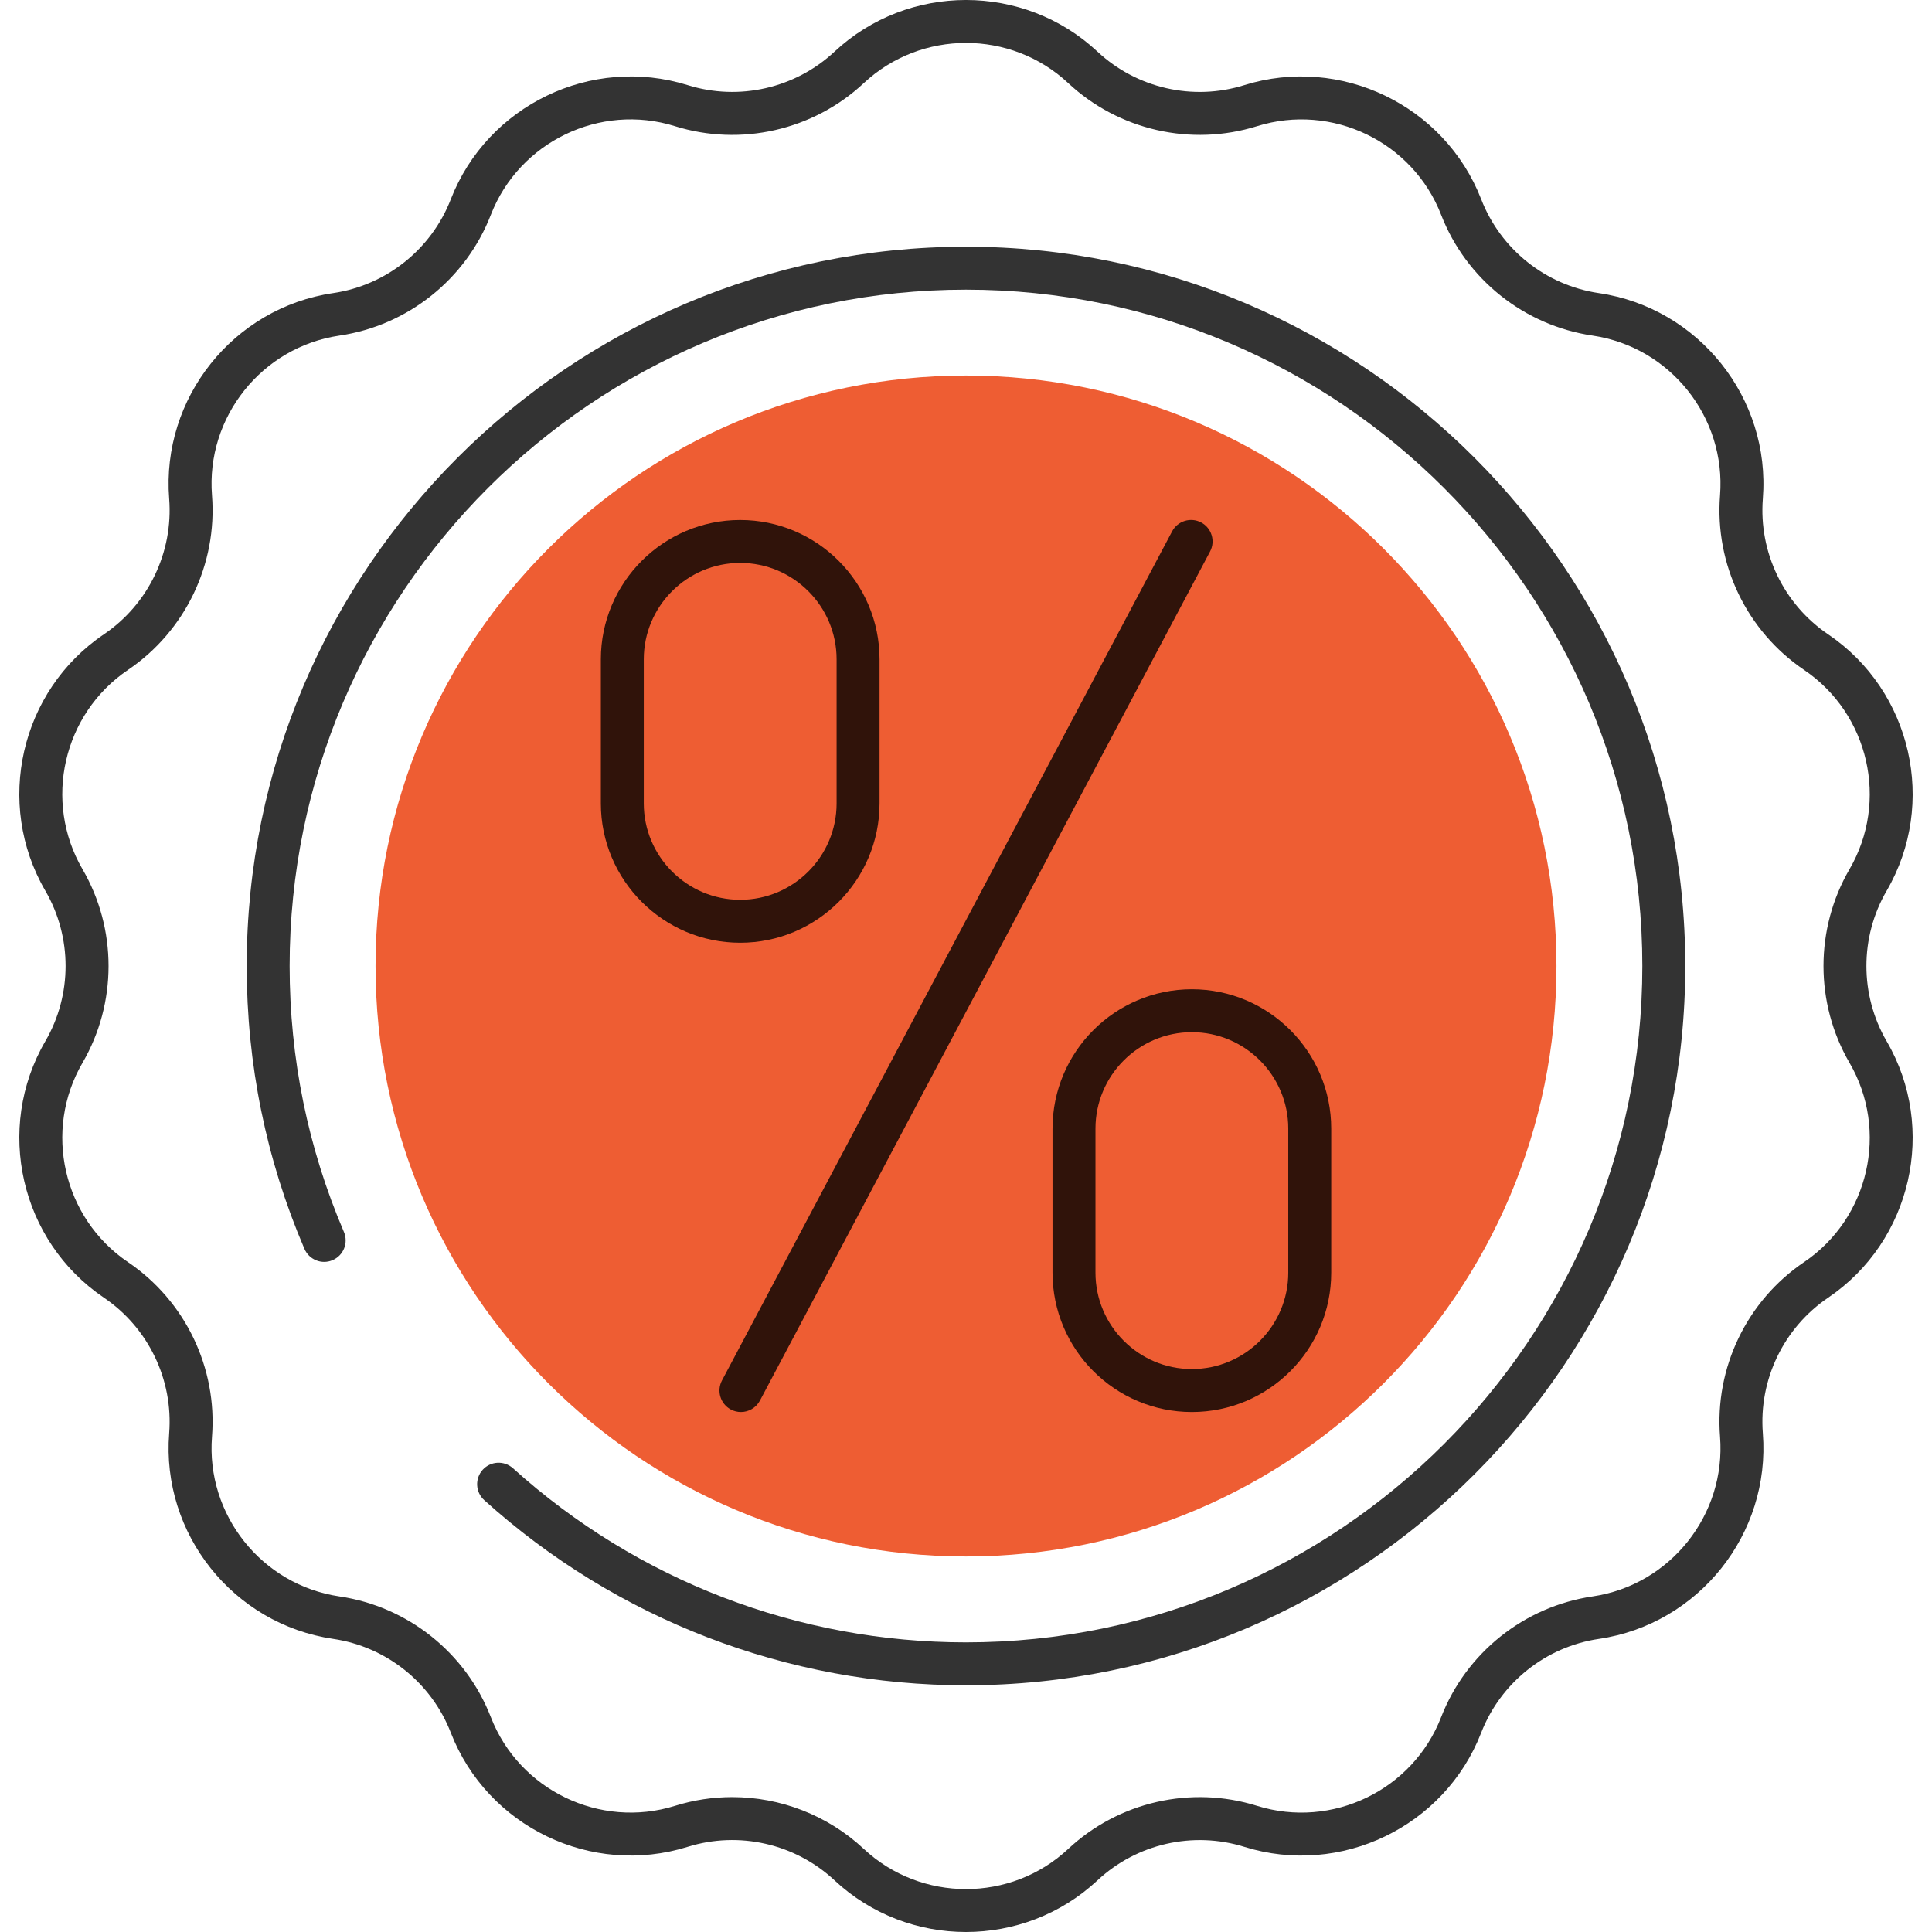 <svg width="82" height="82" viewBox="0 0 82 82" fill="none" xmlns="http://www.w3.org/2000/svg">
<g clip-path="url(#clip0_150_501)">
<path d="M41 66.061C54.841 66.061 66.061 54.841 66.061 41C66.061 27.159 54.841 15.939 41 15.939C27.16 15.939 15.939 27.159 15.939 41C15.939 54.841 27.16 66.061 41 66.061Z" fill="#EE5D33"/>
<path d="M31.447 59.931C31.303 59.931 31.157 59.897 31.021 59.825C30.577 59.589 30.407 59.038 30.643 58.592L49.748 22.553C49.984 22.109 50.536 21.939 50.981 22.175C51.425 22.41 51.595 22.962 51.359 23.407L32.253 59.447C32.089 59.754 31.773 59.931 31.447 59.931Z" fill="black" fill-opacity="0.8"/>
<path d="M31.416 40.013C28.155 40.013 25.502 37.36 25.502 34.098V27.984C25.502 24.723 28.155 22.07 31.416 22.07C34.677 22.07 37.331 24.723 37.331 27.984V34.098C37.33 37.359 34.677 40.013 31.416 40.013ZM31.416 23.892C29.16 23.892 27.324 25.728 27.324 27.984V34.098C27.324 36.355 29.16 38.19 31.416 38.19C33.673 38.19 35.508 36.354 35.508 34.098V27.984C35.508 25.727 33.672 23.892 31.416 23.892Z" fill="black" fill-opacity="0.8"/>
<path d="M50.586 59.931C47.325 59.931 44.672 57.278 44.672 54.016V47.902C44.672 44.64 47.325 41.987 50.586 41.987C53.847 41.987 56.501 44.64 56.501 47.902V54.016C56.501 57.278 53.847 59.931 50.586 59.931ZM50.586 43.809C48.33 43.809 46.495 45.645 46.495 47.901V54.015C46.495 56.271 48.33 58.107 50.586 58.107C52.842 58.107 54.678 56.271 54.678 54.015V47.901C54.678 45.646 52.842 43.809 50.586 43.809Z" fill="black" fill-opacity="0.8"/>
<path d="M41 82C38.992 82.001 36.984 81.269 35.419 79.807C33.753 78.251 31.366 77.706 29.19 78.385C25.103 79.664 20.685 77.535 19.134 73.542C18.309 71.416 16.395 69.89 14.139 69.559C9.901 68.935 6.844 65.102 7.18 60.833C7.358 58.559 6.296 56.354 4.407 55.076C0.861 52.676 -0.231 47.895 1.923 44.194C3.07 42.224 3.07 39.776 1.923 37.805C-0.231 34.104 0.86 29.324 4.407 26.923C6.296 25.645 7.358 23.439 7.18 21.166C6.844 16.897 9.901 13.063 14.139 12.44C16.395 12.109 18.308 10.582 19.134 8.456C20.686 4.464 25.103 2.339 29.19 3.613C31.365 4.293 33.753 3.748 35.419 2.192C38.549 -0.731 43.454 -0.731 46.581 2.192C48.248 3.749 50.636 4.294 52.81 3.613C56.899 2.339 61.315 4.465 62.867 8.457C63.691 10.583 65.606 12.109 67.862 12.441C72.099 13.064 75.156 16.898 74.821 21.167C74.643 23.44 75.705 25.646 77.594 26.924C81.14 29.324 82.231 34.104 80.077 37.806C78.93 39.776 78.93 42.225 80.077 44.195C82.231 47.896 81.14 52.677 77.594 55.077C75.705 56.355 74.643 58.56 74.821 60.834C75.155 65.104 72.099 68.937 67.862 69.56C65.606 69.891 63.692 71.418 62.866 73.543C61.315 77.535 56.9 79.664 52.811 78.386C50.634 77.708 48.248 78.252 46.581 79.808C45.016 81.269 43.008 82 41 82ZM31.076 76.275C33.121 76.275 35.13 77.042 36.664 78.476C39.096 80.747 42.906 80.747 45.337 78.476C47.481 76.471 50.554 75.771 53.354 76.646C56.536 77.637 59.963 75.985 61.166 72.882C62.23 70.147 64.693 68.183 67.596 67.757C70.888 67.273 73.263 64.293 73.004 60.976C72.774 58.05 74.141 55.211 76.572 53.567C79.328 51.702 80.175 47.988 78.501 45.112C77.026 42.576 77.026 39.425 78.501 36.889C80.175 34.013 79.328 30.299 76.572 28.434C74.141 26.789 72.774 23.95 73.004 21.025C73.263 17.707 70.888 14.729 67.596 14.244C64.693 13.817 62.229 11.853 61.166 9.117C59.962 6.016 56.536 4.363 53.354 5.355C50.554 6.228 47.481 5.528 45.337 3.525C42.905 1.253 39.095 1.254 36.664 3.525C34.519 5.529 31.449 6.229 28.647 5.355C25.47 4.361 22.038 6.016 20.833 9.117C19.771 11.853 17.307 13.817 14.405 14.244C11.112 14.729 8.737 17.707 8.998 21.025C9.228 23.95 7.86 26.789 5.43 28.434C2.674 30.299 1.827 34.013 3.5 36.889C4.976 39.426 4.976 42.577 3.5 45.112C1.827 47.988 2.675 51.702 5.43 53.567C7.861 55.211 9.228 58.05 8.998 60.976C8.738 64.293 11.113 67.272 14.405 67.757C17.307 68.183 19.771 70.148 20.833 72.882C22.039 75.985 25.472 77.635 28.647 76.646C29.443 76.397 30.262 76.275 31.076 76.275Z" fill="black" fill-opacity="0.8"/>
<path d="M40.999 71.529C33.429 71.529 26.167 68.738 20.552 63.67C20.178 63.333 20.149 62.757 20.486 62.383C20.823 62.01 21.398 61.98 21.773 62.318C27.053 67.083 33.881 69.707 40.999 69.707C56.828 69.707 69.706 56.829 69.706 41C69.706 25.172 56.828 12.294 40.999 12.294C25.17 12.294 12.293 25.172 12.293 41C12.293 44.919 13.068 48.717 14.597 52.288C14.795 52.751 14.581 53.286 14.118 53.484C13.655 53.685 13.12 53.467 12.921 53.005C11.295 49.206 10.471 45.167 10.471 40.999C10.471 24.166 24.166 10.471 40.999 10.471C57.833 10.471 71.528 24.166 71.528 40.999C71.529 57.834 57.833 71.529 40.999 71.529Z" fill="black" fill-opacity="0.8"/>
</g>
<defs>
<clipPath id="clip0_150_501">
<rect width="82" height="82" fill="white"/>
</clipPath>
</defs>
</svg>
